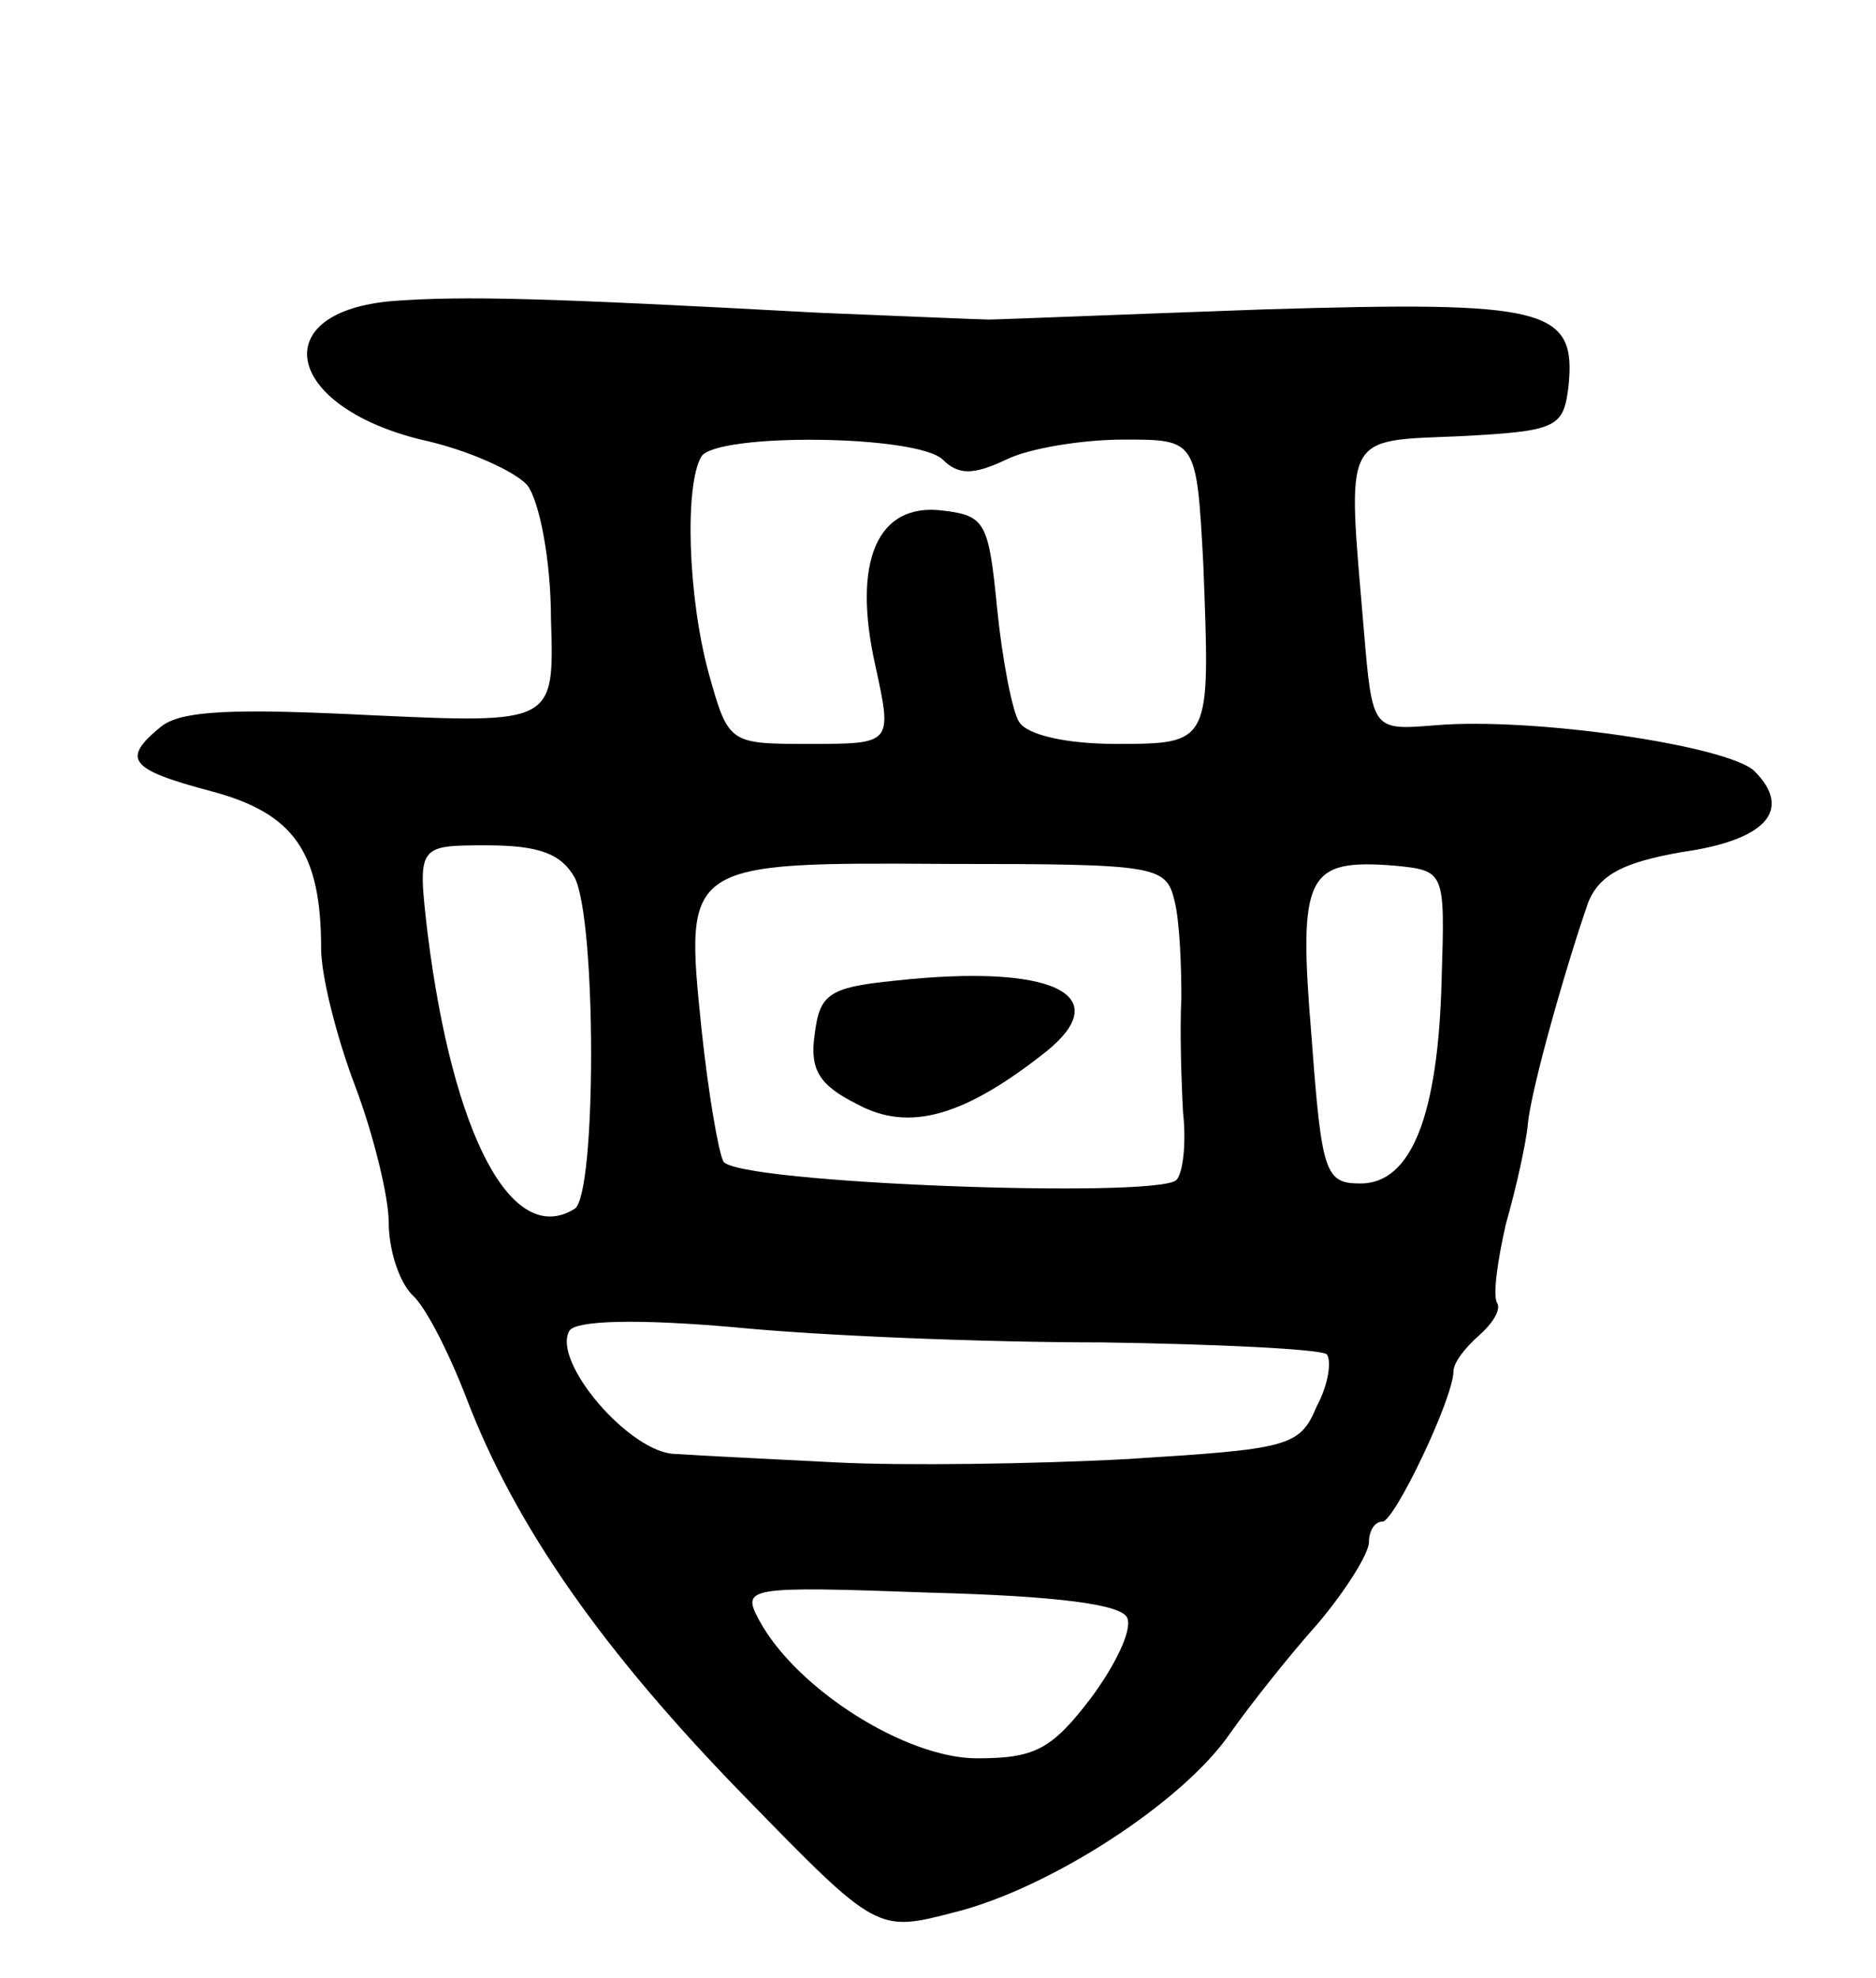 <svg version="1.0" xmlns="http://www.w3.org/2000/svg"
 width="111pt" height="117pt" viewBox="0 0 111 117"
 preserveAspectRatio="xMidYMid meet">
<g transform="translate(0,117) scale(0.1,-0.1)"
fill="#000000" stroke="none">
<path d="M233 992 c-76 -6 -65 -62 16 -82 28 -6 56 -19 63 -27 7 -9 14 -44 14
-79 2 -62 2 -62 -107 -57 -80 4 -112 3 -124 -7 -23 -19 -19 -25 30 -38 49 -13
65 -36 65 -93 0 -16 9 -52 20 -81 11 -29 20 -66 20 -81 0 -16 6 -35 14 -43 8
-7 22 -35 32 -61 29 -76 81 -150 165 -236 78 -80 78 -80 124 -68 56 14 135 65
163 106 12 17 35 46 52 65 16 19 30 41 30 48 0 6 3 12 8 12 7 0 42 73 42 89 0
5 7 14 15 21 8 7 13 15 11 19 -3 4 0 25 5 47 6 21 12 48 13 59 2 22 24 98 36
132 7 16 21 23 55 29 50 7 66 25 43 48 -16 15 -131 32 -189 27 -37 -3 -37 -3
-42 56 -10 118 -13 112 57 115 57 3 61 5 64 29 5 47 -13 51 -180 46 -84 -3
-157 -6 -163 -6 -5 0 -50 2 -100 4 -166 9 -210 10 -252 7z m325 -94 c9 -9 18
-9 37 0 14 7 46 12 70 12 43 0 43 0 47 -74 4 -106 5 -106 -52 -106 -28 0 -52
5 -57 13 -4 6 -10 37 -13 67 -5 51 -7 55 -32 58 -39 5 -54 -30 -40 -92 10 -46
10 -46 -39 -46 -48 0 -48 0 -60 43 -12 45 -14 110 -4 127 9 14 128 13 143 -2z
m-218 -247 c13 -25 13 -188 0 -196 -37 -23 -72 43 -87 163 -6 52 -6 52 35 52
31 0 44 -5 52 -19z m355 -14 c3 -12 4 -38 4 -57 -1 -19 0 -50 1 -68 2 -18 0
-36 -4 -40 -12 -11 -260 -2 -268 11 -3 6 -9 41 -13 79 -10 98 -10 98 146 97
124 0 129 -1 134 -22z m158 -46 c-2 -81 -18 -121 -48 -121 -21 0 -23 6 -29 87
-8 96 -3 105 49 101 30 -3 30 -3 28 -67z m-201 -215 c69 -1 129 -4 133 -7 3
-4 1 -18 -6 -31 -10 -24 -17 -25 -112 -31 -56 -3 -133 -4 -172 -2 -38 2 -81 4
-95 5 -27 0 -74 55 -63 73 4 6 40 7 97 2 50 -5 148 -9 218 -9z m15 -163 c3 -7
-7 -28 -22 -48 -23 -30 -33 -35 -67 -35 -42 0 -107 41 -129 82 -10 19 -8 20
101 16 76 -2 114 -7 117 -15z"/>
<path d="M530 590 c-40 -4 -45 -8 -48 -32 -3 -21 3 -30 25 -41 31 -17 64 -7
112 31 42 34 3 52 -89 42z"/>
</g>
</svg>
